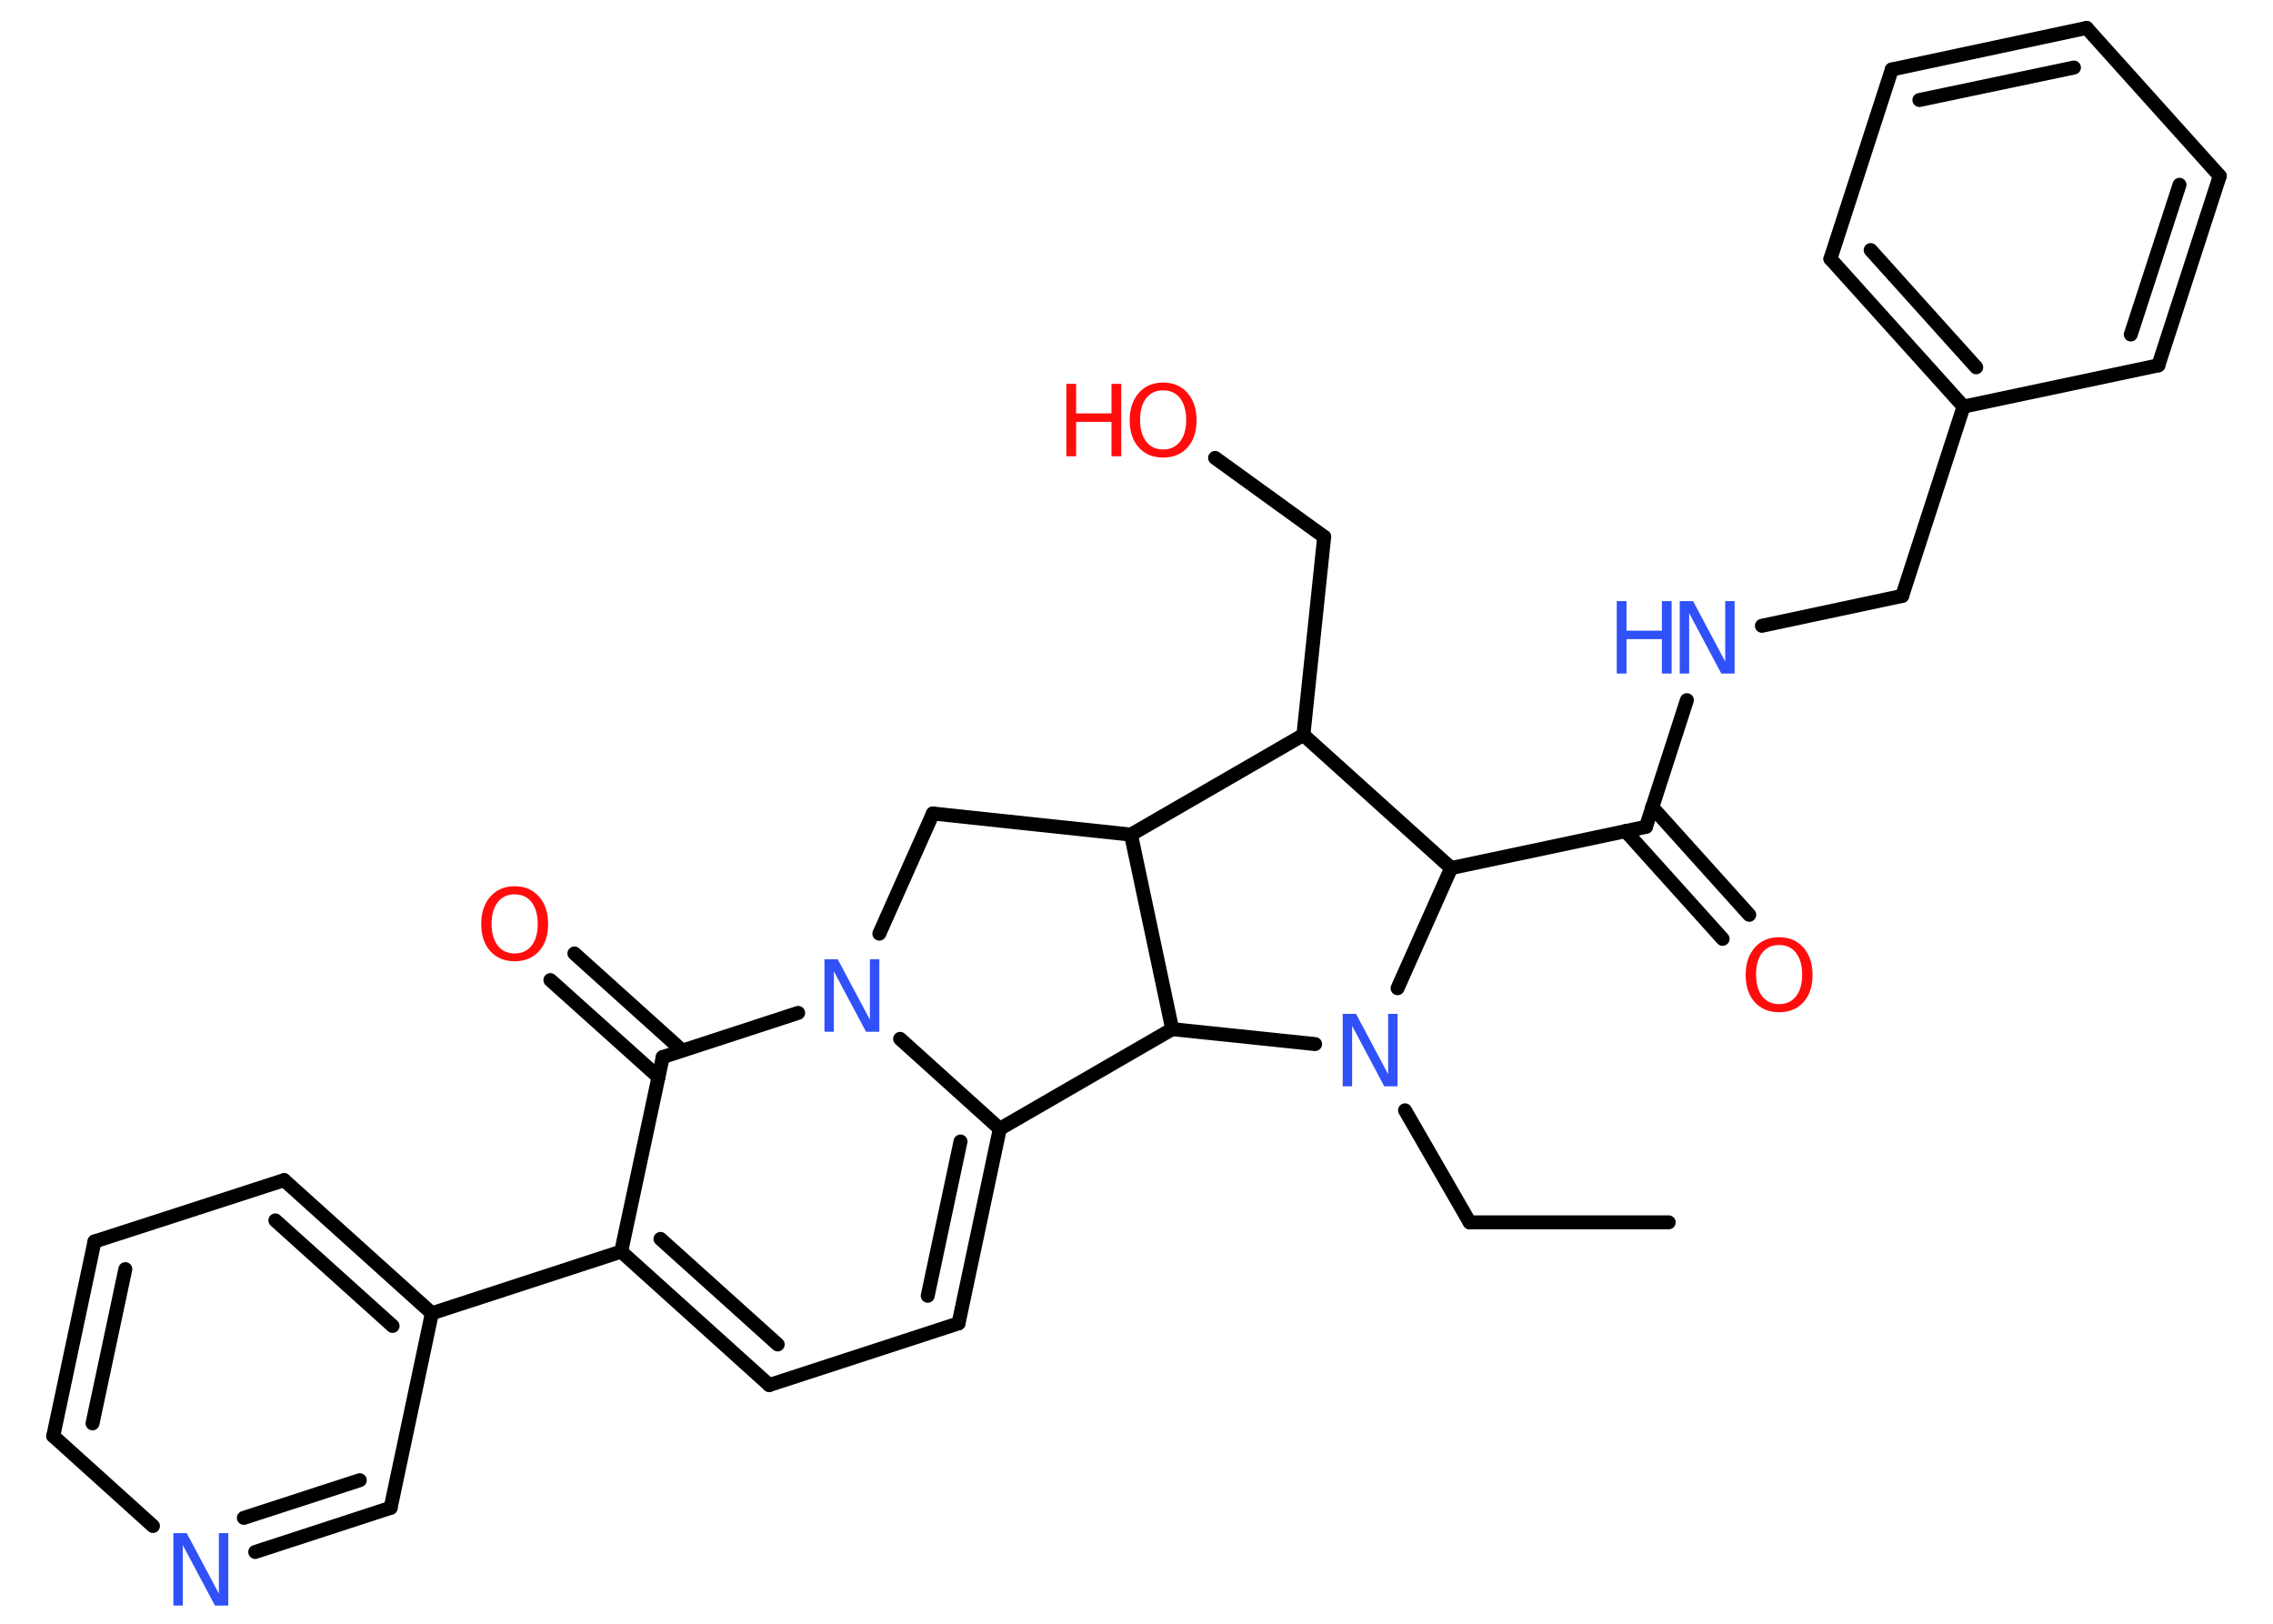 <?xml version='1.0' encoding='UTF-8'?>
<!DOCTYPE svg PUBLIC "-//W3C//DTD SVG 1.1//EN" "http://www.w3.org/Graphics/SVG/1.1/DTD/svg11.dtd">
<svg version='1.2' xmlns='http://www.w3.org/2000/svg' xmlns:xlink='http://www.w3.org/1999/xlink' width='70.0mm' height='50.0mm' viewBox='0 0 70.0 50.0'>
  <desc>Generated by the Chemistry Development Kit (http://github.com/cdk)</desc>
  <g stroke-linecap='round' stroke-linejoin='round' stroke='#000000' stroke-width='.43' fill='#3050F8'>
    <rect x='.0' y='.0' width='70.0' height='50.0' fill='#FFFFFF' stroke='none'/>
    <g id='mol1' class='mol'>
      <line id='mol1bnd1' class='bond' x1='51.39' y1='37.64' x2='45.26' y2='37.64'/>
      <line id='mol1bnd2' class='bond' x1='45.26' y1='37.64' x2='43.27' y2='34.19'/>
      <line id='mol1bnd3' class='bond' x1='43.04' y1='30.43' x2='44.69' y2='26.73'/>
      <line id='mol1bnd4' class='bond' x1='44.69' y1='26.73' x2='50.69' y2='25.46'/>
      <g id='mol1bnd5' class='bond'>
        <line x1='50.88' y1='24.85' x2='53.87' y2='28.17'/>
        <line x1='50.06' y1='25.59' x2='53.05' y2='28.91'/>
      </g>
      <line id='mol1bnd6' class='bond' x1='50.69' y1='25.46' x2='51.95' y2='21.56'/>
      <line id='mol1bnd7' class='bond' x1='54.26' y1='19.27' x2='58.58' y2='18.35'/>
      <line id='mol1bnd8' class='bond' x1='58.58' y1='18.35' x2='60.47' y2='12.52'/>
      <g id='mol1bnd9' class='bond'>
        <line x1='56.37' y1='7.97' x2='60.47' y2='12.52'/>
        <line x1='57.61' y1='7.7' x2='60.86' y2='11.31'/>
      </g>
      <line id='mol1bnd10' class='bond' x1='56.37' y1='7.97' x2='58.26' y2='2.14'/>
      <g id='mol1bnd11' class='bond'>
        <line x1='64.26' y1='.86' x2='58.26' y2='2.14'/>
        <line x1='63.87' y1='2.08' x2='59.11' y2='3.08'/>
      </g>
      <line id='mol1bnd12' class='bond' x1='64.26' y1='.86' x2='68.36' y2='5.42'/>
      <g id='mol1bnd13' class='bond'>
        <line x1='66.47' y1='11.25' x2='68.36' y2='5.42'/>
        <line x1='65.62' y1='10.3' x2='67.12' y2='5.69'/>
      </g>
      <line id='mol1bnd14' class='bond' x1='60.47' y1='12.52' x2='66.47' y2='11.25'/>
      <line id='mol1bnd15' class='bond' x1='44.69' y1='26.73' x2='40.14' y2='22.63'/>
      <line id='mol1bnd16' class='bond' x1='40.14' y1='22.63' x2='40.78' y2='16.53'/>
      <line id='mol1bnd17' class='bond' x1='40.78' y1='16.53' x2='37.42' y2='14.1'/>
      <line id='mol1bnd18' class='bond' x1='40.14' y1='22.63' x2='34.83' y2='25.7'/>
      <line id='mol1bnd19' class='bond' x1='34.83' y1='25.7' x2='28.73' y2='25.05'/>
      <line id='mol1bnd20' class='bond' x1='28.73' y1='25.05' x2='27.08' y2='28.75'/>
      <line id='mol1bnd21' class='bond' x1='27.72' y1='31.99' x2='30.79' y2='34.76'/>
      <g id='mol1bnd22' class='bond'>
        <line x1='29.52' y1='40.75' x2='30.79' y2='34.76'/>
        <line x1='28.57' y1='39.9' x2='29.58' y2='35.15'/>
      </g>
      <line id='mol1bnd23' class='bond' x1='29.52' y1='40.75' x2='23.69' y2='42.65'/>
      <g id='mol1bnd24' class='bond'>
        <line x1='19.13' y1='38.54' x2='23.69' y2='42.65'/>
        <line x1='20.34' y1='38.15' x2='23.95' y2='41.4'/>
      </g>
      <line id='mol1bnd25' class='bond' x1='19.13' y1='38.54' x2='13.3' y2='40.44'/>
      <g id='mol1bnd26' class='bond'>
        <line x1='13.3' y1='40.44' x2='8.75' y2='36.34'/>
        <line x1='12.09' y1='40.83' x2='8.48' y2='37.58'/>
      </g>
      <line id='mol1bnd27' class='bond' x1='8.75' y1='36.34' x2='2.91' y2='38.23'/>
      <g id='mol1bnd28' class='bond'>
        <line x1='2.91' y1='38.23' x2='1.64' y2='44.22'/>
        <line x1='3.86' y1='39.08' x2='2.85' y2='43.83'/>
      </g>
      <line id='mol1bnd29' class='bond' x1='1.64' y1='44.22' x2='4.71' y2='46.99'/>
      <g id='mol1bnd30' class='bond'>
        <line x1='7.86' y1='47.79' x2='12.03' y2='46.43'/>
        <line x1='7.51' y1='46.74' x2='11.08' y2='45.58'/>
      </g>
      <line id='mol1bnd31' class='bond' x1='13.3' y1='40.44' x2='12.03' y2='46.43'/>
      <line id='mol1bnd32' class='bond' x1='19.13' y1='38.54' x2='20.41' y2='32.55'/>
      <line id='mol1bnd33' class='bond' x1='24.58' y1='31.19' x2='20.41' y2='32.55'/>
      <g id='mol1bnd34' class='bond'>
        <line x1='20.28' y1='33.17' x2='16.95' y2='30.18'/>
        <line x1='21.01' y1='32.35' x2='17.69' y2='29.36'/>
      </g>
      <line id='mol1bnd35' class='bond' x1='30.79' y1='34.76' x2='36.1' y2='31.69'/>
      <line id='mol1bnd36' class='bond' x1='34.83' y1='25.7' x2='36.1' y2='31.69'/>
      <line id='mol1bnd37' class='bond' x1='40.5' y1='32.15' x2='36.1' y2='31.69'/>
      <path id='mol1atm3' class='atom' d='M41.36 31.22h.4l.99 1.86v-1.86h.29v2.23h-.41l-.99 -1.86v1.86h-.29v-2.23z' stroke='none'/>
      <path id='mol1atm6' class='atom' d='M54.79 29.1q-.33 .0 -.52 .24q-.19 .24 -.19 .67q.0 .42 .19 .67q.19 .24 .52 .24q.33 .0 .52 -.24q.19 -.24 .19 -.67q.0 -.42 -.19 -.67q-.19 -.24 -.52 -.24zM54.79 28.86q.47 .0 .75 .32q.28 .32 .28 .84q.0 .53 -.28 .84q-.28 .31 -.75 .31q-.47 .0 -.75 -.31q-.28 -.31 -.28 -.84q.0 -.52 .28 -.84q.28 -.32 .75 -.32z' stroke='none' fill='#FF0D0D'/>
      <g id='mol1atm7' class='atom'>
        <path d='M51.74 18.51h.4l.99 1.86v-1.86h.29v2.23h-.41l-.99 -1.86v1.86h-.29v-2.23z' stroke='none'/>
        <path d='M49.79 18.51h.3v.91h1.09v-.91h.3v2.23h-.3v-1.06h-1.09v1.06h-.3v-2.23z' stroke='none'/>
      </g>
      <g id='mol1atm17' class='atom'>
        <path d='M35.82 12.02q-.33 .0 -.52 .24q-.19 .24 -.19 .67q.0 .42 .19 .67q.19 .24 .52 .24q.33 .0 .52 -.24q.19 -.24 .19 -.67q.0 -.42 -.19 -.67q-.19 -.24 -.52 -.24zM35.82 11.78q.47 .0 .75 .32q.28 .32 .28 .84q.0 .53 -.28 .84q-.28 .31 -.75 .31q-.47 .0 -.75 -.31q-.28 -.31 -.28 -.84q.0 -.52 .28 -.84q.28 -.32 .75 -.32z' stroke='none' fill='#FF0D0D'/>
        <path d='M32.84 11.82h.3v.91h1.09v-.91h.3v2.23h-.3v-1.06h-1.09v1.06h-.3v-2.23z' stroke='none' fill='#FF0D0D'/>
      </g>
      <path id='mol1atm20' class='atom' d='M25.4 29.54h.4l.99 1.86v-1.86h.29v2.23h-.41l-.99 -1.86v1.86h-.29v-2.23z' stroke='none'/>
      <path id='mol1atm29' class='atom' d='M5.35 47.21h.4l.99 1.86v-1.86h.29v2.23h-.41l-.99 -1.86v1.86h-.29v-2.23z' stroke='none'/>
      <path id='mol1atm32' class='atom' d='M15.85 27.54q-.33 .0 -.52 .24q-.19 .24 -.19 .67q.0 .42 .19 .67q.19 .24 .52 .24q.33 .0 .52 -.24q.19 -.24 .19 -.67q.0 -.42 -.19 -.67q-.19 -.24 -.52 -.24zM15.85 27.29q.47 .0 .75 .32q.28 .32 .28 .84q.0 .53 -.28 .84q-.28 .31 -.75 .31q-.47 .0 -.75 -.31q-.28 -.31 -.28 -.84q.0 -.52 .28 -.84q.28 -.32 .75 -.32z' stroke='none' fill='#FF0D0D'/>
    </g>
  </g>
</svg>
